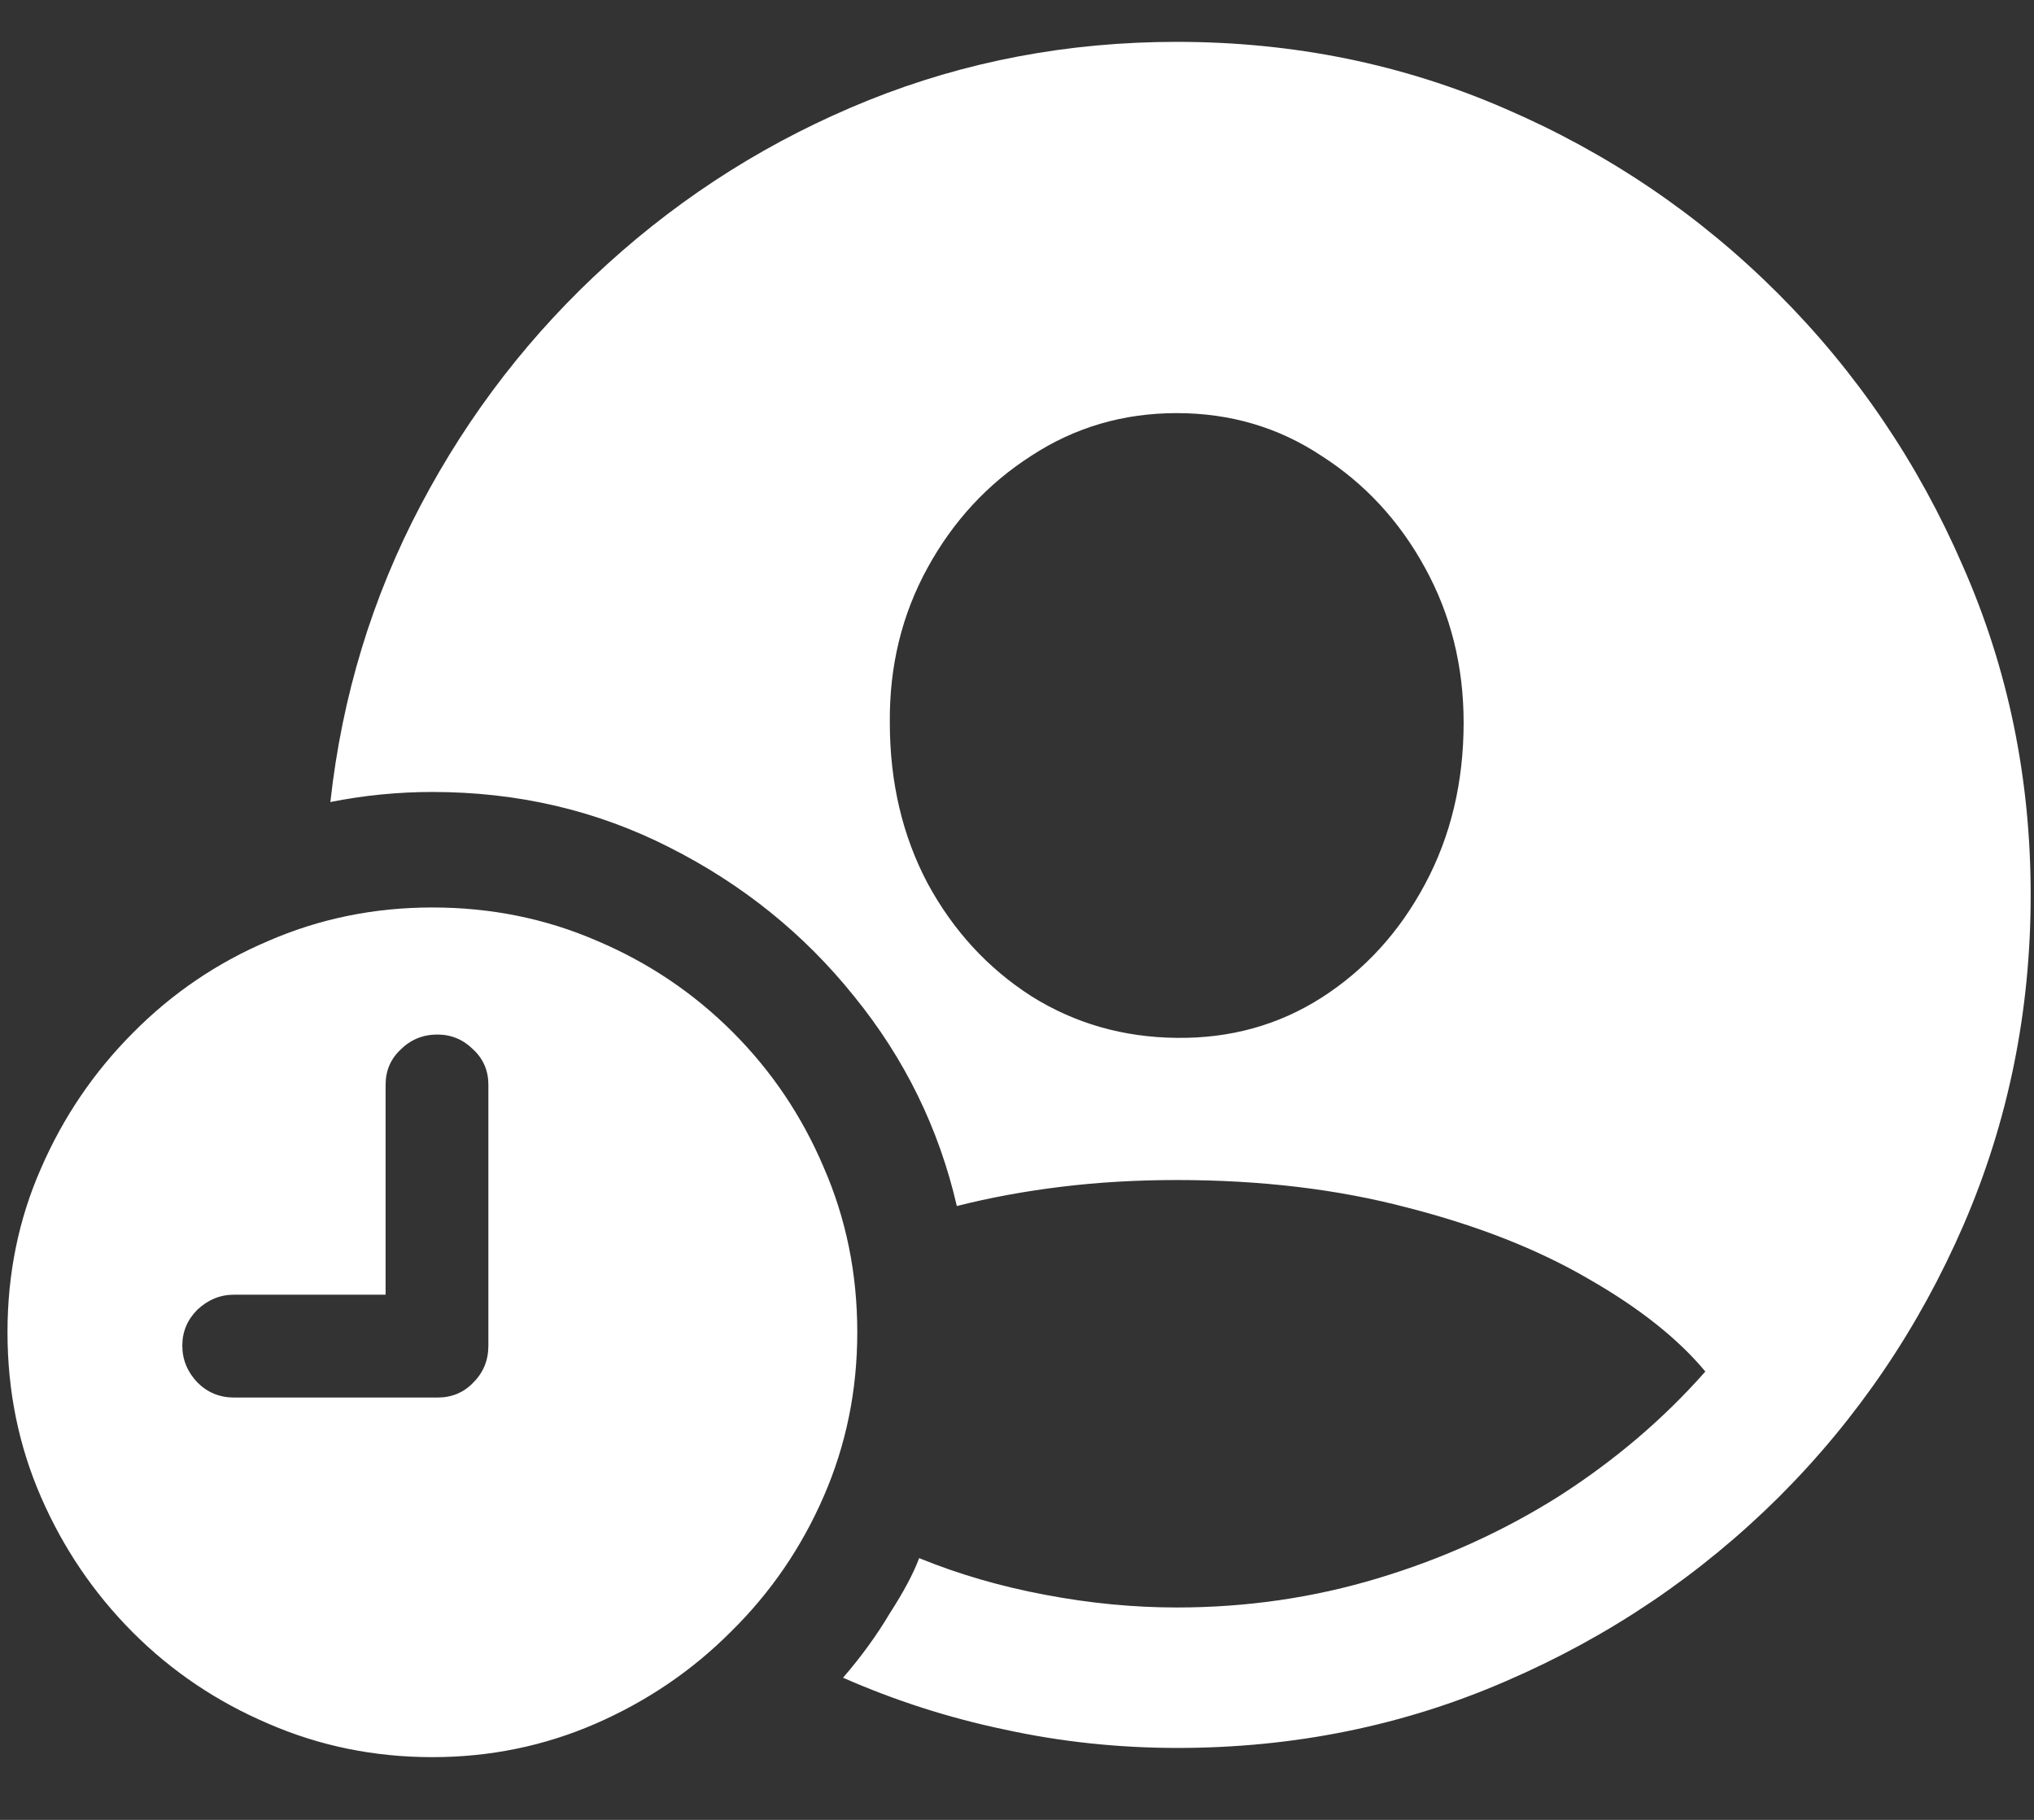 <svg width="19" height="17" viewBox="0 0 19 17" fill="none" xmlns="http://www.w3.org/2000/svg">
<rect x="0" y="0" width="19" height="17" fill="#333333" stroke="none"/>
<path d="M11 16.328C12.088 16.328 13.112 16.12 14.07 15.703C15.034 15.287 15.883 14.713 16.617 13.984C17.352 13.25 17.927 12.401 18.344 11.438C18.76 10.474 18.969 9.448 18.969 8.359C18.969 7.271 18.758 6.247 18.336 5.289C17.919 4.326 17.344 3.477 16.609 2.742C15.875 2.008 15.026 1.432 14.062 1.016C13.104 0.599 12.081 0.391 10.992 0.391C9.977 0.391 9.016 0.573 8.109 0.938C7.208 1.302 6.398 1.81 5.68 2.461C4.966 3.107 4.383 3.859 3.93 4.719C3.477 5.578 3.195 6.503 3.086 7.492C3.398 7.43 3.716 7.398 4.039 7.398C4.836 7.398 5.573 7.57 6.25 7.914C6.932 8.258 7.508 8.721 7.977 9.305C8.451 9.888 8.771 10.542 8.938 11.266C9.245 11.188 9.57 11.128 9.914 11.086C10.258 11.044 10.617 11.023 10.992 11.023C11.779 11.023 12.497 11.109 13.148 11.281C13.8 11.448 14.362 11.669 14.836 11.945C15.31 12.216 15.675 12.505 15.93 12.812C15.539 13.255 15.083 13.643 14.562 13.977C14.042 14.305 13.479 14.56 12.875 14.742C12.271 14.925 11.643 15.016 10.992 15.016C10.591 15.016 10.182 14.977 9.766 14.898C9.349 14.82 8.956 14.706 8.586 14.555C8.534 14.695 8.443 14.867 8.312 15.07C8.188 15.279 8.042 15.479 7.875 15.672C8.359 15.885 8.862 16.047 9.383 16.156C9.909 16.271 10.448 16.328 11 16.328ZM10.992 9.695C10.492 9.69 10.039 9.56 9.633 9.305C9.227 9.044 8.904 8.693 8.664 8.25C8.43 7.807 8.312 7.307 8.312 6.75C8.307 6.224 8.424 5.742 8.664 5.305C8.904 4.867 9.227 4.518 9.633 4.258C10.039 3.992 10.492 3.859 10.992 3.859C11.492 3.859 11.943 3.992 12.344 4.258C12.75 4.518 13.073 4.867 13.312 5.305C13.552 5.742 13.672 6.224 13.672 6.75C13.672 7.307 13.552 7.81 13.312 8.258C13.073 8.706 12.75 9.06 12.344 9.32C11.943 9.576 11.492 9.701 10.992 9.695ZM4.039 16.414C4.576 16.414 5.083 16.31 5.562 16.102C6.042 15.893 6.464 15.607 6.828 15.242C7.198 14.878 7.487 14.456 7.695 13.977C7.904 13.497 8.008 12.987 8.008 12.445C8.008 11.898 7.904 11.385 7.695 10.906C7.492 10.427 7.208 10.005 6.844 9.641C6.479 9.276 6.057 8.992 5.578 8.789C5.099 8.581 4.586 8.477 4.039 8.477C3.497 8.477 2.987 8.581 2.508 8.789C2.029 8.992 1.607 9.279 1.242 9.648C0.878 10.013 0.591 10.435 0.383 10.914C0.174 11.388 0.07 11.898 0.07 12.445C0.07 12.992 0.174 13.505 0.383 13.984C0.591 14.463 0.878 14.885 1.242 15.25C1.607 15.615 2.029 15.898 2.508 16.102C2.987 16.31 3.497 16.414 4.039 16.414ZM2.188 13.055C2.052 13.055 1.938 13.008 1.844 12.914C1.75 12.815 1.703 12.7 1.703 12.57C1.703 12.44 1.75 12.328 1.844 12.234C1.943 12.141 2.057 12.094 2.188 12.094H3.602V10.133C3.602 10.003 3.648 9.893 3.742 9.805C3.836 9.711 3.951 9.664 4.086 9.664C4.216 9.664 4.328 9.711 4.422 9.805C4.516 9.893 4.562 10.003 4.562 10.133V12.57C4.562 12.706 4.516 12.82 4.422 12.914C4.333 13.008 4.221 13.055 4.086 13.055H2.188Z" fill="white"/>
</svg>
